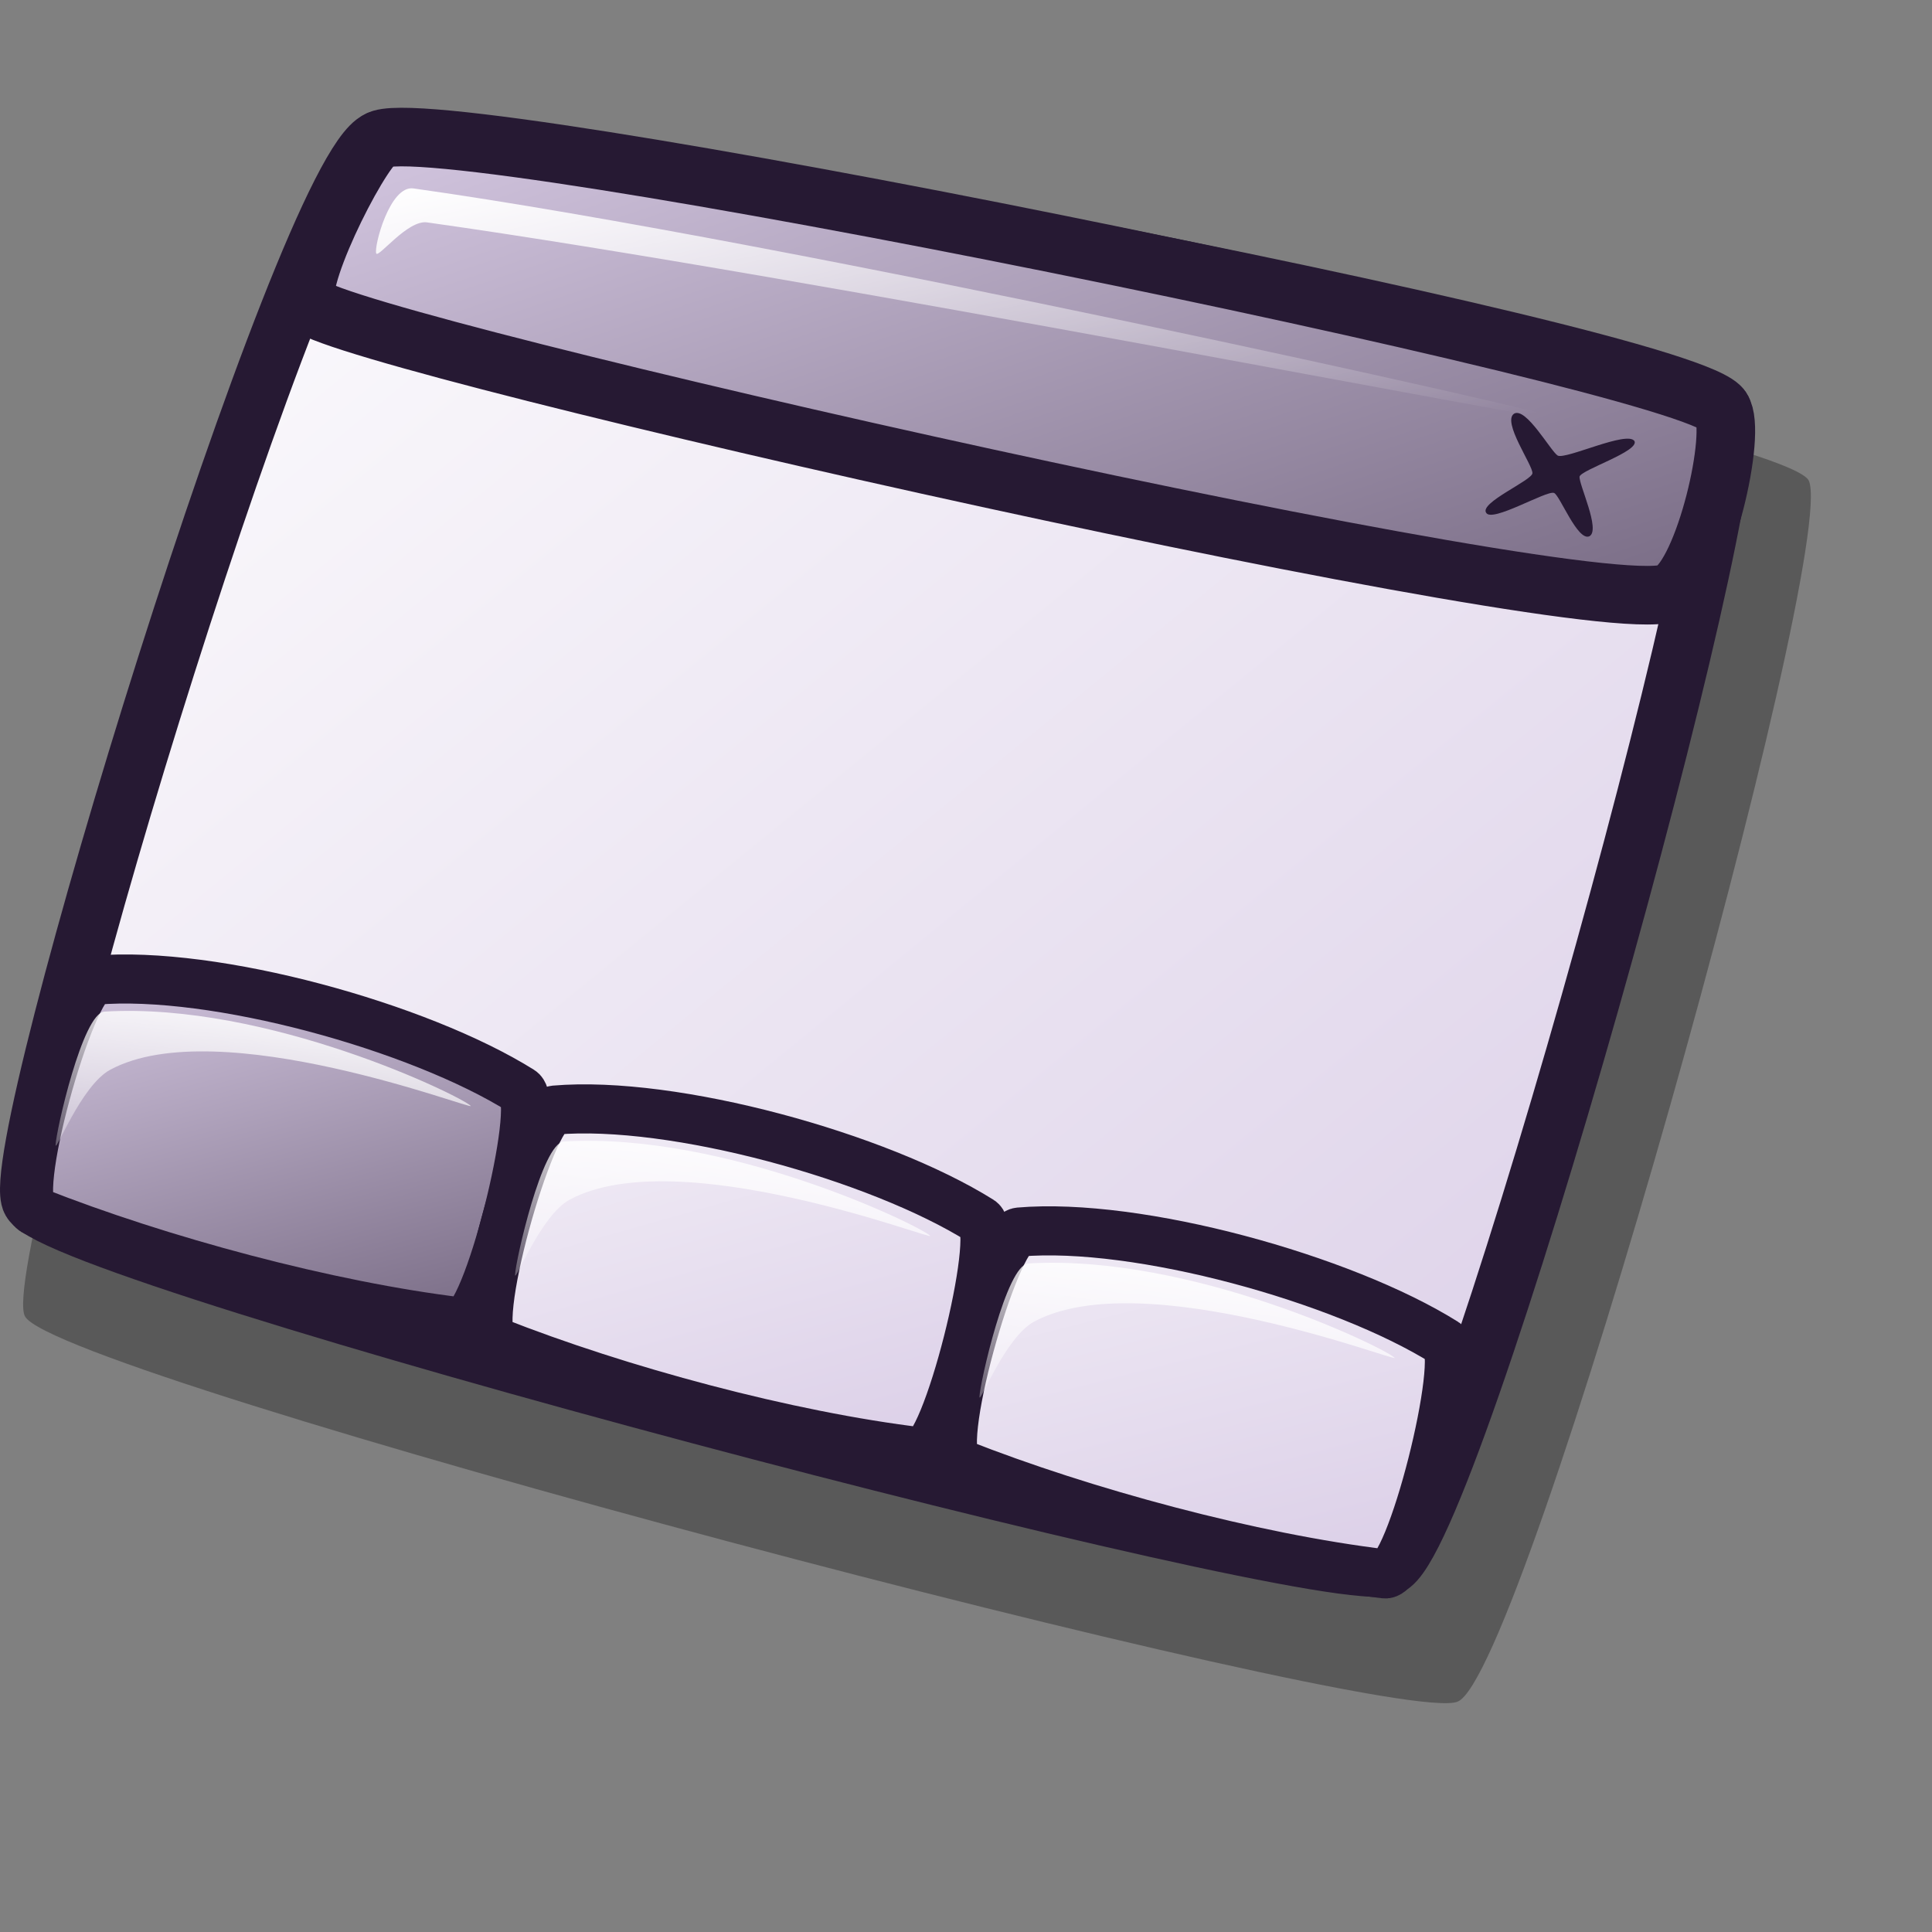 <?xml version="1.0" encoding="UTF-8" standalone="no"?>
<!-- Created with Inkscape (http://www.inkscape.org/) -->
<svg
   xmlns:dc="http://purl.org/dc/elements/1.1/"
   xmlns:cc="http://web.resource.org/cc/"
   xmlns:rdf="http://www.w3.org/1999/02/22-rdf-syntax-ns#"
   xmlns:svg="http://www.w3.org/2000/svg"
   xmlns="http://www.w3.org/2000/svg"
   xmlns:xlink="http://www.w3.org/1999/xlink"
   xmlns:sodipodi="http://inkscape.sourceforge.net/DTD/sodipodi-0.dtd"
   xmlns:inkscape="http://www.inkscape.org/namespaces/inkscape"
   sodipodi:docname="xfce4-taskbar.svg"
   sodipodi:docbase="/home/andrew/lila/trunk/lila/gnome/scalable/apps"
   height="48pt"
   width="48pt"
   inkscape:version="0.41"
   sodipodi:version="0.32"
   id="svg1">
  <rect width="100%" height="100%" fill="#808080" stroke="none"/>
  <defs
     id="defs3">
    <linearGradient
       id="linearGradient2320">
      <stop
         id="stop2321"
         offset="0"
         style="stop-color:#d9cce6;stop-opacity:1;" />
      <stop
         id="stop2322"
         offset="1"
         style="stop-color:#73667f;stop-opacity:1;" />
    </linearGradient>
    <linearGradient
       gradientTransform="matrix(1.568,0,0,0.638,-5.575,2.484)"
       gradientUnits="userSpaceOnUse"
       xlink:href="#linearGradient2320"
       id="linearGradient2323"
       y2="84.497"
       x2="18.895"
       y1="69.264"
       x1="4.365" />
    <linearGradient
       id="linearGradient2327">
      <stop
         id="stop2328"
         offset="0"
         style="stop-color:#ffffff;stop-opacity:1;" />
      <stop
         id="stop2329"
         offset="1"
         style="stop-color:#ffffff;stop-opacity:0;" />
    </linearGradient>
    <linearGradient
       gradientTransform="matrix(3.065,0,0,0.326,-1.162,27.675)"
       gradientUnits="userSpaceOnUse"
       xlink:href="#linearGradient2327"
       id="linearGradient1743"
       y2="78.327"
       x2="13.756"
       y1="59.719"
       x1="1.102" />
    <linearGradient
       id="linearGradient642">
      <stop
         id="stop643"
         offset="0"
         style="stop-color:#d9cce6;stop-opacity:1;" />
      <stop
         id="stop644"
         offset="1"
         style="stop-color:#73667f;stop-opacity:1;" />
    </linearGradient>
    <linearGradient
       id="linearGradient866">
      <stop
         id="stop867"
         offset="0"
         style="stop-color:#ffffff;stop-opacity:1;" />
      <stop
         id="stop868"
         offset="1"
         style="stop-color:#d9cce6;stop-opacity:1;" />
    </linearGradient>
    <linearGradient
       id="linearGradient584">
      <stop
         id="stop585"
         offset="0"
         style="stop-color:#ffffff;stop-opacity:1;" />
      <stop
         id="stop586"
         offset="1"
         style="stop-color:#ffffff;stop-opacity:0;" />
    </linearGradient>
    <linearGradient
       y2="0.984"
       x2="0.991"
       y1="0.016"
       x1="-0"
       id="linearGradient586"
       xlink:href="#linearGradient866" />
    <linearGradient
       y2="1"
       x2="1"
       y1="-0"
       x1="0"
       id="linearGradient587"
       xlink:href="#linearGradient584" />
    <linearGradient
       y2="1.023"
       x2="0.987"
       y1="0"
       x1="0"
       id="linearGradient638"
       xlink:href="#linearGradient866" />
    <radialGradient
       id="radialGradient639"
       xlink:href="#linearGradient866" />
    <linearGradient
       y2="1.023"
       x2="0.987"
       y1="-0"
       x1="0"
       id="linearGradient640"
       xlink:href="#linearGradient642" />
    <linearGradient
       y2="0.952"
       x2="0.993"
       y1="0"
       x1="0"
       id="linearGradient641"
       xlink:href="#linearGradient584" />
    <linearGradient
       y2="0.95"
       x2="0.993"
       y1="-0"
       x1="-0"
       id="linearGradient645"
       xlink:href="#linearGradient584" />
    <linearGradient
       y2="1.008"
       x2="0.987"
       y1="0"
       x1="0"
       id="linearGradient699"
       xlink:href="#linearGradient584" />
    <linearGradient
       y2="0.992"
       x2="0.969"
       y1="-0"
       x1="-0"
       id="linearGradient700"
       xlink:href="#linearGradient584" />
    <linearGradient
       y2="0.977"
       x2="0.971"
       y1="-0"
       x1="-0"
       id="linearGradient701"
       xlink:href="#linearGradient584" />
    <linearGradient
       y2="1.023"
       x2="1.015"
       y1="0"
       x1="-0"
       id="linearGradient702"
       xlink:href="#linearGradient584" />
    <linearGradient
       y2="1.008"
       x2="1.013"
       y1="-0"
       x1="0"
       id="linearGradient703"
       xlink:href="#linearGradient584" />
    <linearGradient
       y2="0.656"
       x2="0.655"
       y1="0.312"
       x1="0.268"
       id="linearGradient704"
       xlink:href="#linearGradient642" />
    <linearGradient
       y2="84.497"
       x2="18.895"
       y1="69.264"
       x1="4.365"
       gradientTransform="matrix(1.23,0,0,0.638,-4.97,4.222)"
       gradientUnits="userSpaceOnUse"
       id="linearGradient3126"
       xlink:href="#linearGradient2320"
       inkscape:collect="always" />
    <linearGradient
       y2="78.327"
       x2="13.756"
       y1="59.719"
       x1="1.102"
       gradientTransform="matrix(2.405,0,0,0.326,-1.507,29.413)"
       gradientUnits="userSpaceOnUse"
       id="linearGradient3127"
       xlink:href="#linearGradient2327"
       inkscape:collect="always" />
    <linearGradient
       id="linearGradient923">
      <stop
         id="stop925"
         offset="0"
         style="stop-color:#d9cce6;stop-opacity:1;" />
      <stop
         id="stop924"
         offset="1"
         style="stop-color:#f3e6ff;stop-opacity:1;" />
    </linearGradient>
    <linearGradient
       id="linearGradient1535">
      <stop
         id="stop1537"
         offset="0"
         style="stop-color:#ffffff;stop-opacity:1;" />
      <stop
         id="stop1536"
         offset="1"
         style="stop-color:#ffffff;stop-opacity:0;" />
    </linearGradient>
    <linearGradient
       id="linearGradient1528">
      <stop
         id="stop1530"
         offset="0"
         style="stop-color:#d9cce6;stop-opacity:1;" />
      <stop
         id="stop1529"
         offset="1"
         style="stop-color:#73667f;stop-opacity:1;" />
    </linearGradient>
    <linearGradient
       id="linearGradient3359">
      <stop
         id="stop3360"
         offset="0"
         style="stop-color:#ffffff;stop-opacity:1;" />
      <stop
         id="stop3361"
         offset="1"
         style="stop-color:#ffffff;stop-opacity:0;" />
    </linearGradient>
    <linearGradient
       id="linearGradient635">
      <stop
         id="stop636"
         offset="0"
         style="stop-color:#ffffff;stop-opacity:1;" />
      <stop
         id="stop637"
         offset="1"
         style="stop-color:#d9cce6;stop-opacity:1;" />
    </linearGradient>
    <linearGradient
       xlink:href="#linearGradient923"
       id="linearGradient3355"
       y2="0.008"
       x2="0"
       y1="0.914"
       x1="0.877" />
    <linearGradient
       gradientUnits="userSpaceOnUse"
       gradientTransform="scale(1.194,0.837)"
       xlink:href="#linearGradient1528"
       id="linearGradient3354"
       y2="62.17"
       x2="26.721"
       y1="47.879"
       x1="11.627" />
    <linearGradient
       gradientUnits="userSpaceOnUse"
       gradientTransform="scale(0.968,1.033)"
       xlink:href="#linearGradient1528"
       id="linearGradient1522"
       y2="36.131"
       x2="34.606"
       y1="23.408"
       x1="21.86" />
    <linearGradient
       gradientUnits="userSpaceOnUse"
       gradientTransform="scale(1.328,0.753)"
       xlink:href="#linearGradient1528"
       id="linearGradient1527"
       y2="28.305"
       x2="33.52"
       y1="12.165"
       x1="16.88" />
    <linearGradient
       gradientUnits="userSpaceOnUse"
       gradientTransform="scale(1.468,0.681)"
       xlink:href="#linearGradient1535"
       id="linearGradient1532"
       y2="29.793"
       x2="31.414"
       y1="7.662"
       x1="9.164" />
    <linearGradient
       gradientUnits="userSpaceOnUse"
       gradientTransform="scale(1.474,0.678)"
       xlink:href="#linearGradient642"
       id="linearGradient1534"
       y2="68.619"
       x2="19.306"
       y1="60.49"
       x1="11.083" />
    <linearGradient
       gradientUnits="userSpaceOnUse"
       gradientTransform="scale(1.527,0.655)"
       xlink:href="#linearGradient1535"
       id="linearGradient1539"
       y2="41.992"
       x2="18.662"
       y1="37.899"
       x1="14.579" />
    <linearGradient
       gradientUnits="userSpaceOnUse"
       gradientTransform="scale(1.571,0.637)"
       xlink:href="#linearGradient1535"
       id="linearGradient1567"
       y2="26.67"
       x2="26.712"
       y1="16.848"
       x1="16.539" />
    <linearGradient
       xlink:href="#linearGradient1535"
       id="linearGradient1042"
       y2="-0.016"
       x2="0.005"
       y1="0.953"
       x1="0.974" />
    <linearGradient
       xlink:href="#linearGradient1535"
       id="linearGradient1044"
       y2="0.016"
       x2="0.025"
       y1="0.945"
       x1="0.95" />
    <defs
       id="defs839">
      <linearGradient
         id="linearGradient983">
        <stop
           id="stop984"
           offset="0"
           style="stop-color:#2ad700;stop-opacity:1;" />
        <stop
           id="stop985"
           offset="1"
           style="stop-color:#e5ffe5;stop-opacity:1;" />
      </linearGradient>
      <linearGradient
         id="linearGradient843">
        <stop
           id="stop844"
           offset="0"
           style="stop-color:#ffffff;stop-opacity:1;" />
        <stop
           id="stop845"
           offset="1"
           style="stop-color:#ffffff;stop-opacity:0;" />
      </linearGradient>
      <linearGradient
         xlink:href="#linearGradient1738"
         spreadMethod="pad"
         gradientUnits="objectBoundingBox"
         y2="0.5"
         x2="1"
         y1="0.5"
         x1="0"
         id="linearGradient846" />
      <linearGradient
         id="linearGradient849">
        <stop
           id="stop850"
           offset="0"
           style="stop-color:#ffffff;stop-opacity:1;" />
        <stop
           id="stop851"
           offset="1"
           style="stop-color:#ffffff;stop-opacity:0;" />
      </linearGradient>
      <linearGradient
         spreadMethod="pad"
         gradientUnits="objectBoundingBox"
         xlink:href="#linearGradient923"
         id="linearGradient852"
         y2="0"
         x2="1"
         y1="0"
         x1="0" />
      <linearGradient
         xlink:href="#linearGradient635"
         id="linearGradient855"
         y2="0.984"
         x2="1.016"
         y1="0.016"
         x1="0.016" />
      <linearGradient
         xlink:href="#linearGradient642"
         id="linearGradient856"
         y2="0.992"
         x2="0.986"
         y1="0.023"
         x1="-0.007" />
      <linearGradient
         xlink:href="#linearGradient642"
         id="linearGradient857"
         y2="0"
         x2="1"
         y1="0"
         x1="-0" />
      <linearGradient
         xlink:href="#linearGradient642"
         id="linearGradient858"
         y2="0.992"
         x2="1"
         y1="0.023"
         x1="0.01" />
      <linearGradient
         xlink:href="#linearGradient1535"
         id="linearGradient859" />
      <linearGradient
         xlink:href="#linearGradient1535"
         id="linearGradient860"
         y2="1"
         x2="0.989"
         y1="-0"
         x1="0.015" />
      <linearGradient
         xlink:href="#linearGradient1535"
         id="linearGradient861"
         y2="1.042"
         x2="1.004"
         y1="0"
         x1="0.004" />
      <linearGradient
         xlink:href="#linearGradient1535"
         id="linearGradient862"
         y2="0.976"
         x2="0.996"
         y1="0.008"
         x1="0.004" />
    </defs>
    <linearGradient
       xlink:href="#linearGradient642"
       id="linearGradient899"
       y2="0.023"
       x2="0.008"
       y1="0.969"
       x1="0.979" />
    <linearGradient
       id="linearGradient1738">
      <stop
         id="stop1740"
         style="stop-color:#a673f3;stop-opacity:1;"
         offset="0" />
      <stop
         id="stop1739"
         style="stop-color:#4c3f8c;stop-opacity:1;"
         offset="1" />
    </linearGradient>
    <linearGradient
       y2="0.992"
       x2="1"
       y1="0.016"
       x1="-0"
       id="linearGradient1135"
       xlink:href="#linearGradient558" />
    <linearGradient
       y2="0.98"
       x2="0.989"
       y1="0.02"
       x1="0.011"
       id="linearGradient1134"
       xlink:href="#linearGradient558" />
    <linearGradient
       y2="1"
       x2="0.977"
       y1="0"
       x1="0.015"
       id="linearGradient1133"
       xlink:href="#linearGradient1129" />
    <linearGradient
       y2="0.969"
       x2="0.961"
       y1="0.016"
       x1="0.013"
       id="linearGradient1132"
       xlink:href="#linearGradient558" />
    <radialGradient
       gradientTransform="scale(1.006,0.994)"
       spreadMethod="pad"
       gradientUnits="userSpaceOnUse"
       xlink:href="#linearGradient558"
       id="radialGradient592"
       r="32.829"
       fy="25.266"
       fx="14.621"
       cy="25.266"
       cx="14.621" />
    <radialGradient
       gradientTransform="scale(1.006,0.994)"
       spreadMethod="pad"
       gradientUnits="userSpaceOnUse"
       xlink:href="#linearGradient558"
       id="radialGradient587"
       r="22.732"
       fy="24.335"
       fx="15.417"
       cy="24.335"
       cx="15.417" />
    <linearGradient
       gradientTransform="scale(1.208,0.828)"
       spreadMethod="pad"
       gradientUnits="userSpaceOnUse"
       xlink:href="#linearGradient558"
       id="linearGradient585"
       y2="59.392"
       x2="14.778"
       y1="31.677"
       x1="41.735" />
    <linearGradient
       gradientTransform="scale(1.335,0.749)"
       spreadMethod="pad"
       gradientUnits="userSpaceOnUse"
       xlink:href="#linearGradient564"
       id="linearGradient583"
       y2="55.376"
       x2="15.965"
       y1="70.398"
       x1="25.316" />
    <radialGradient
       gradientTransform="scale(1.177,0.85)"
       spreadMethod="pad"
       gradientUnits="userSpaceOnUse"
       xlink:href="#linearGradient576"
       id="radialGradient579"
       r="4.361"
       fy="26.149"
       fx="24.782"
       cy="26.277"
       cx="24.786" />
    <linearGradient
       gradientTransform="scale(1.099,0.91)"
       spreadMethod="pad"
       gradientUnits="userSpaceOnUse"
       xlink:href="#linearGradient564"
       id="linearGradient575"
       y2="24.467"
       x2="15.695"
       y1="32.101"
       x1="8.883" />
    <linearGradient
       gradientTransform="scale(1.097,0.912)"
       spreadMethod="pad"
       gradientUnits="userSpaceOnUse"
       xlink:href="#linearGradient569"
       id="linearGradient572"
       y2="15.918"
       x2="30.216"
       y1="26.824"
       x1="22.508" />
    <linearGradient
       gradientTransform="scale(1.097,0.912)"
       spreadMethod="pad"
       gradientUnits="userSpaceOnUse"
       xlink:href="#linearGradient564"
       id="linearGradient563"
       y2="18.345"
       x2="26.606"
       y1="24.532"
       x1="26.606" />
    <linearGradient
       y2="0.984"
       x2="0.986"
       y1="-0"
       x1="-0.014"
       xlink:href="#linearGradient1129"
       id="linearGradient561" />
    <linearGradient
       spreadMethod="pad"
       gradientUnits="objectBoundingBox"
       id="linearGradient558"
       y2="0"
       x2="1"
       y1="0"
       x1="0">
      <stop
         id="stop559"
         offset="0"
         style="stop-color:#ffffff;stop-opacity:1;" />
      <stop
         id="stop560"
         offset="1"
         style="stop-color:#ffffff;stop-opacity:0;" />
    </linearGradient>
    <linearGradient
       spreadMethod="pad"
       gradientUnits="objectBoundingBox"
       id="linearGradient564"
       y2="0"
       x2="1"
       y1="0"
       x1="0">
      <stop
         id="stop565"
         offset="0"
         style="stop-color:#7f7366;stop-opacity:1;" />
      <stop
         id="stop566"
         offset="1"
         style="stop-color:#7f7366;stop-opacity:0;" />
    </linearGradient>
    <linearGradient
       spreadMethod="pad"
       gradientUnits="objectBoundingBox"
       id="linearGradient569"
       y2="0"
       x2="1"
       y1="0"
       x1="0">
      <stop
         id="stop570"
         offset="0"
         style="stop-color:#73667f;stop-opacity:1;" />
      <stop
         id="stop571"
         offset="1"
         style="stop-color:#f3e6ff;stop-opacity:1;" />
    </linearGradient>
    <linearGradient
       spreadMethod="pad"
       gradientUnits="objectBoundingBox"
       id="linearGradient576"
       y2="0"
       x2="1"
       y1="0"
       x1="0">
      <stop
         id="stop577"
         offset="0"
         style="stop-color:#000000;stop-opacity:1;" />
      <stop
         id="stop578"
         offset="1"
         style="stop-color:#000000;stop-opacity:0;" />
    </linearGradient>
    <linearGradient
       spreadMethod="pad"
       gradientUnits="objectBoundingBox"
       id="linearGradient588"
       y2="0"
       x2="1"
       y1="0"
       x1="0">
      <stop
         id="stop589"
         offset="0"
         style="stop-color:#a673f3;stop-opacity:1;" />
      <stop
         id="stop590"
         offset="1"
         style="stop-color:#4c3f8c;stop-opacity:1;" />
    </linearGradient>
    <linearGradient
       spreadMethod="pad"
       gradientUnits="objectBoundingBox"
       id="linearGradient1129"
       y2="0"
       x2="1"
       y1="0"
       x1="0">
      <stop
         id="stop1130"
         offset="0"
         style="stop-color:#d9cce6;stop-opacity:1;" />
      <stop
         id="stop1131"
         offset="1"
         style="stop-color:#73667f;stop-opacity:1;" />
    </linearGradient>
    <linearGradient
       gradientUnits="userSpaceOnUse"
       y2="11.009"
       x2="82.066"
       y1="9.193"
       x1="80.319"
       gradientTransform="matrix(0.461,0,0,1.917,0.454,-1.375)"
       id="linearGradient3001"
       xlink:href="#linearGradient1535"
       inkscape:collect="always" />
    <linearGradient
       gradientUnits="userSpaceOnUse"
       y2="11.285"
       x2="81.437"
       y1="9.503"
       x1="79.668"
       gradientTransform="matrix(0.524,0,0,1.687,0.454,-1.375)"
       id="linearGradient2997"
       xlink:href="#linearGradient1535"
       inkscape:collect="always" />
    <linearGradient
       gradientUnits="userSpaceOnUse"
       y2="47.311"
       x2="24.198"
       y1="36.868"
       x1="13.728"
       gradientTransform="matrix(1.302,0,0,0.679,0.454,-1.375)"
       id="linearGradient2991"
       xlink:href="#linearGradient1535"
       inkscape:collect="always" />
    <linearGradient
       y2="49.427"
       x2="55.511"
       y1="41.829"
       x1="51.308"
       gradientTransform="matrix(1.295,0,0,0.682,-21.384,-3.112)"
       gradientUnits="userSpaceOnUse"
       id="linearGradient1742"
       xlink:href="#linearGradient635"
       inkscape:collect="always" />
    <linearGradient
       y2="37.299"
       x2="66.547"
       y1="29.904"
       x1="62.745"
       gradientTransform="matrix(1.295,0,0,0.682,-38.414,0.195)"
       gradientUnits="userSpaceOnUse"
       id="linearGradient1737"
       xlink:href="#linearGradient635"
       inkscape:collect="always" />
    <linearGradient
       gradientUnits="userSpaceOnUse"
       y2="64.07"
       x2="43.539"
       y1="18.963"
       x1="-0.432"
       gradientTransform="matrix(1.295,0,0,0.682,0.454,-1.375)"
       id="linearGradient4279"
       xlink:href="#linearGradient1528"
       inkscape:collect="always" />
    <linearGradient
       id="linearGradient4412">
      <stop
         id="stop4413"
         offset="0"
         style="stop-color:#d9cce6;stop-opacity:1;" />
      <stop
         id="stop4414"
         offset="1"
         style="stop-color:#f3e6ff;stop-opacity:1;" />
    </linearGradient>
    <linearGradient
       id="linearGradient4409">
      <stop
         id="stop4410"
         offset="0"
         style="stop-color:#ffffff;stop-opacity:1;" />
      <stop
         id="stop4411"
         offset="1"
         style="stop-color:#ffffff;stop-opacity:0;" />
    </linearGradient>
    <linearGradient
       id="linearGradient4406">
      <stop
         id="stop4407"
         offset="0"
         style="stop-color:#d9cce6;stop-opacity:1;" />
      <stop
         id="stop4408"
         offset="1"
         style="stop-color:#73667f;stop-opacity:1;" />
    </linearGradient>
    <linearGradient
       id="linearGradient4403">
      <stop
         id="stop4404"
         offset="0"
         style="stop-color:#ffffff;stop-opacity:1;" />
      <stop
         id="stop4405"
         offset="1"
         style="stop-color:#ffffff;stop-opacity:0;" />
    </linearGradient>
    <linearGradient
       id="linearGradient4400">
      <stop
         id="stop4401"
         offset="0"
         style="stop-color:#ffffff;stop-opacity:1;" />
      <stop
         id="stop4402"
         offset="1"
         style="stop-color:#d9cce6;stop-opacity:1;" />
    </linearGradient>
    <linearGradient
       xlink:href="#linearGradient923"
       id="linearGradient4399"
       y2="0.008"
       x2="0"
       y1="0.914"
       x1="0.877" />
    <linearGradient
       gradientUnits="userSpaceOnUse"
       gradientTransform="scale(1.194,0.837)"
       xlink:href="#linearGradient1528"
       id="linearGradient4398"
       y2="62.17"
       x2="26.721"
       y1="47.879"
       x1="11.627" />
    <linearGradient
       gradientUnits="userSpaceOnUse"
       gradientTransform="scale(0.968,1.033)"
       xlink:href="#linearGradient1528"
       id="linearGradient4397"
       y2="36.131"
       x2="34.606"
       y1="23.408"
       x1="21.86" />
    <linearGradient
       gradientUnits="userSpaceOnUse"
       gradientTransform="scale(1.328,0.753)"
       xlink:href="#linearGradient1528"
       id="linearGradient4396"
       y2="28.305"
       x2="33.52"
       y1="12.165"
       x1="16.88" />
    <linearGradient
       gradientUnits="userSpaceOnUse"
       gradientTransform="scale(1.468,0.681)"
       xlink:href="#linearGradient1535"
       id="linearGradient4395"
       y2="29.793"
       x2="31.414"
       y1="7.662"
       x1="9.164" />
    <linearGradient
       gradientUnits="userSpaceOnUse"
       gradientTransform="scale(1.474,0.678)"
       xlink:href="#linearGradient642"
       id="linearGradient4394"
       y2="68.619"
       x2="19.306"
       y1="60.49"
       x1="11.083" />
    <linearGradient
       gradientUnits="userSpaceOnUse"
       gradientTransform="scale(1.527,0.655)"
       xlink:href="#linearGradient1535"
       id="linearGradient4393"
       y2="41.992"
       x2="18.662"
       y1="37.899"
       x1="14.579" />
    <linearGradient
       gradientUnits="userSpaceOnUse"
       gradientTransform="scale(1.571,0.637)"
       xlink:href="#linearGradient1535"
       id="linearGradient4392"
       y2="26.67"
       x2="26.712"
       y1="16.848"
       x1="16.539" />
    <linearGradient
       xlink:href="#linearGradient1535"
       id="linearGradient4391"
       y2="-0.016"
       x2="0.005"
       y1="0.953"
       x1="0.974" />
    <linearGradient
       xlink:href="#linearGradient1535"
       id="linearGradient4390"
       y2="0.016"
       x2="0.025"
       y1="0.945"
       x1="0.95" />
    <defs
       id="defs4370">
      <linearGradient
         id="linearGradient4371">
        <stop
           id="stop4372"
           offset="0"
           style="stop-color:#2ad700;stop-opacity:1;" />
        <stop
           id="stop4373"
           offset="1"
           style="stop-color:#e5ffe5;stop-opacity:1;" />
      </linearGradient>
      <linearGradient
         id="linearGradient4374">
        <stop
           id="stop4375"
           offset="0"
           style="stop-color:#ffffff;stop-opacity:1;" />
        <stop
           id="stop4376"
           offset="1"
           style="stop-color:#ffffff;stop-opacity:0;" />
      </linearGradient>
      <linearGradient
         xlink:href="#linearGradient1738"
         spreadMethod="pad"
         gradientUnits="objectBoundingBox"
         y2="0.5"
         x2="1"
         y1="0.5"
         x1="0"
         id="linearGradient4377" />
      <linearGradient
         id="linearGradient4378">
        <stop
           id="stop4379"
           offset="0"
           style="stop-color:#ffffff;stop-opacity:1;" />
        <stop
           id="stop4380"
           offset="1"
           style="stop-color:#ffffff;stop-opacity:0;" />
      </linearGradient>
      <linearGradient
         spreadMethod="pad"
         gradientUnits="objectBoundingBox"
         xlink:href="#linearGradient923"
         id="linearGradient4381"
         y2="0"
         x2="1"
         y1="0"
         x1="0" />
      <linearGradient
         xlink:href="#linearGradient635"
         id="linearGradient4382"
         y2="0.984"
         x2="1.016"
         y1="0.016"
         x1="0.016" />
      <linearGradient
         xlink:href="#linearGradient642"
         id="linearGradient4383"
         y2="0.992"
         x2="0.986"
         y1="0.023"
         x1="-0.007" />
      <linearGradient
         xlink:href="#linearGradient642"
         id="linearGradient4384"
         y2="0"
         x2="1"
         y1="0"
         x1="-0" />
      <linearGradient
         xlink:href="#linearGradient642"
         id="linearGradient4385"
         y2="0.992"
         x2="1"
         y1="0.023"
         x1="0.01" />
      <linearGradient
         xlink:href="#linearGradient1535"
         id="linearGradient4386" />
      <linearGradient
         xlink:href="#linearGradient1535"
         id="linearGradient4387"
         y2="1"
         x2="0.989"
         y1="-0"
         x1="0.015" />
      <linearGradient
         xlink:href="#linearGradient1535"
         id="linearGradient4388"
         y2="1.042"
         x2="1.004"
         y1="0"
         x1="0.004" />
      <linearGradient
         xlink:href="#linearGradient1535"
         id="linearGradient4389"
         y2="0.976"
         x2="0.996"
         y1="0.008"
         x1="0.004" />
    </defs>
    <linearGradient
       xlink:href="#linearGradient642"
       id="linearGradient4369"
       y2="0.023"
       x2="0.008"
       y1="0.969"
       x1="0.979" />
    <linearGradient
       id="linearGradient4366">
      <stop
         id="stop4367"
         style="stop-color:#a673f3;stop-opacity:1;"
         offset="0" />
      <stop
         id="stop4368"
         style="stop-color:#4c3f8c;stop-opacity:1;"
         offset="1" />
    </linearGradient>
    <linearGradient
       y2="78.327"
       x2="13.756"
       y1="59.719"
       x1="1.102"
       gradientTransform="matrix(2.081,0.54,-8.196226e-2,0.316,6.841,9.812)"
       gradientUnits="userSpaceOnUse"
       id="linearGradient1288"
       xlink:href="#linearGradient2327"
       inkscape:collect="always" />
    <linearGradient
       y2="84.497"
       x2="18.895"
       y1="69.264"
       x1="4.365"
       gradientTransform="matrix(1.064,0.276,-0.16,0.618,10.173,-15.349)"
       gradientUnits="userSpaceOnUse"
       id="linearGradient1289"
       xlink:href="#linearGradient2320"
       inkscape:collect="always" />
    <linearGradient
       y2="78.327"
       x2="13.756"
       y1="59.719"
       x1="1.102"
       gradientTransform="matrix(2.081,0.54,-8.196226e-2,0.316,21.543,13.857)"
       gradientUnits="userSpaceOnUse"
       id="linearGradient1292"
       xlink:href="#linearGradient2327"
       inkscape:collect="always" />
    <linearGradient
       y2="84.497"
       x2="18.895"
       y1="69.264"
       x1="4.365"
       gradientTransform="matrix(1.064,0.276,-0.16,0.618,24.875,-11.303)"
       gradientUnits="userSpaceOnUse"
       id="linearGradient1293"
       xlink:href="#linearGradient923"
       inkscape:collect="always" />
    <linearGradient
       y2="78.327"
       x2="13.756"
       y1="59.719"
       x1="1.102"
       gradientTransform="matrix(2.081,0.54,-8.196226e-2,0.316,22.558,15.878)"
       gradientUnits="userSpaceOnUse"
       id="linearGradient1296"
       xlink:href="#linearGradient2327"
       inkscape:collect="always" />
    <linearGradient
       y2="84.497"
       x2="18.895"
       y1="69.264"
       x1="4.365"
       gradientTransform="matrix(1.064,0.276,-0.16,0.618,25.89,-9.283)"
       gradientUnits="userSpaceOnUse"
       id="linearGradient1297"
       xlink:href="#linearGradient923"
       inkscape:collect="always" />
    <linearGradient
       gradientUnits="userSpaceOnUse"
       gradientTransform="scale(1.086,0.921)"
       y2="55.508"
       x2="52.131"
       y1="2.613"
       x1="1.127"
       id="linearGradient1931"
       xlink:href="#linearGradient866"
       inkscape:collect="always" />
    <linearGradient
       gradientUnits="userSpaceOnUse"
       gradientTransform="scale(1.692,0.591)"
       y2="32.623"
       x2="33.555"
       y1="3.984"
       x1="5.941"
       id="linearGradient1932"
       xlink:href="#linearGradient642"
       inkscape:collect="always" />
    <linearGradient
       gradientUnits="userSpaceOnUse"
       gradientTransform="scale(2.264,0.442)"
       y2="27.2"
       x2="22.611"
       y1="11.166"
       x1="5.856"
       id="linearGradient1933"
       xlink:href="#linearGradient584"
       inkscape:collect="always" />
    <linearGradient
       y2="84.497"
       x2="18.895"
       y1="69.264"
       x1="4.365"
       gradientTransform="matrix(1.064,0.276,-0.16,0.618,10.173,-15.349)"
       gradientUnits="userSpaceOnUse"
       id="linearGradient1934"
       xlink:href="#linearGradient2320"
       inkscape:collect="always" />
    <linearGradient
       y2="78.327"
       x2="13.756"
       y1="59.719"
       x1="1.102"
       gradientTransform="matrix(2.081,0.54,-8.196226e-2,0.316,6.841,9.812)"
       gradientUnits="userSpaceOnUse"
       id="linearGradient1935"
       xlink:href="#linearGradient2327"
       inkscape:collect="always" />
    <linearGradient
       y2="84.497"
       x2="18.895"
       y1="69.264"
       x1="4.365"
       gradientTransform="matrix(1.064,0.276,-0.16,0.618,24.875,-11.303)"
       gradientUnits="userSpaceOnUse"
       id="linearGradient1936"
       xlink:href="#linearGradient923"
       inkscape:collect="always" />
    <linearGradient
       y2="78.327"
       x2="13.756"
       y1="59.719"
       x1="1.102"
       gradientTransform="matrix(2.081,0.54,-8.196226e-2,0.316,21.543,13.857)"
       gradientUnits="userSpaceOnUse"
       id="linearGradient1937"
       xlink:href="#linearGradient2327"
       inkscape:collect="always" />
    <linearGradient
       y2="84.497"
       x2="18.895"
       y1="69.264"
       x1="4.365"
       gradientTransform="matrix(1.064,0.276,-0.16,0.618,25.89,-9.283)"
       gradientUnits="userSpaceOnUse"
       id="linearGradient1938"
       xlink:href="#linearGradient923"
       inkscape:collect="always" />
    <linearGradient
       y2="78.327"
       x2="13.756"
       y1="59.719"
       x1="1.102"
       gradientTransform="matrix(2.081,0.54,-8.196226e-2,0.316,22.558,15.878)"
       gradientUnits="userSpaceOnUse"
       id="linearGradient1939"
       xlink:href="#linearGradient2327"
       inkscape:collect="always" />
    <linearGradient
       y2="78.327"
       x2="13.756"
       y1="59.719"
       x1="1.102"
       gradientTransform="matrix(2.154,0.559,-8.484733e-2,0.327,22.086,17.686)"
       gradientUnits="userSpaceOnUse"
       id="linearGradient1951"
       xlink:href="#linearGradient2327"
       inkscape:collect="always" />
    <linearGradient
       y2="50.99"
       x2="45.945"
       y1="30.772"
       x1="26.835"
       gradientTransform="matrix(1.271,0.33,-0.191,0.737,0,0)"
       gradientUnits="userSpaceOnUse"
       id="linearGradient1952"
       xlink:href="#linearGradient866"
       inkscape:collect="always" />
    <linearGradient
       y2="78.327"
       x2="13.756"
       y1="59.719"
       x1="1.102"
       gradientTransform="matrix(2.154,0.559,-8.484733e-2,0.327,21.035,15.71)"
       gradientUnits="userSpaceOnUse"
       id="linearGradient1953"
       xlink:href="#linearGradient2327"
       inkscape:collect="always" />
    <linearGradient
       y2="51.025"
       x2="33.923"
       y1="32.737"
       x1="15.421"
       gradientTransform="matrix(1.271,0.33,-0.191,0.737,0,0)"
       gradientUnits="userSpaceOnUse"
       id="linearGradient1954"
       xlink:href="#linearGradient866"
       inkscape:collect="always" />
    <linearGradient
       y2="78.327"
       x2="13.756"
       y1="59.719"
       x1="1.102"
       gradientTransform="matrix(2.154,0.559,-8.484733e-2,0.327,5.816,11.406)"
       gradientUnits="userSpaceOnUse"
       id="linearGradient1955"
       xlink:href="#linearGradient2327"
       inkscape:collect="always" />
    <linearGradient
       y2="84.497"
       x2="18.895"
       y1="69.264"
       x1="4.365"
       gradientTransform="matrix(1.102,0.286,-0.166,0.639,9.265,-14.64)"
       gradientUnits="userSpaceOnUse"
       id="linearGradient1956"
       xlink:href="#linearGradient2320"
       inkscape:collect="always" />
  </defs>
  <sodipodi:namedview
     inkscape:current-layer="svg1"
     inkscape:window-y="26"
     inkscape:window-x="0"
     inkscape:window-height="695"
     inkscape:window-width="1022"
     inkscape:cy="35.141200"
     inkscape:cx="23.999999"
     inkscape:zoom="10.770833"
     inkscape:pageshadow="2"
     inkscape:pageopacity="0.0"
     borderopacity="1.0"
     bordercolor="#666666"
     pagecolor="#ffffff"
     id="base" />
  <path
     transform="matrix(1.035,0,0,1.035,-1.266,1.133)"
     sodipodi:nodetypes="cssss"
     id="path627"
     d="M 2.025,41.04 C 1.083,39.429 11.246,6.292 13.746,5.222 C 15.623,4.415 58.239,12.487 59.117,14.29 C 60.085,16.492 50.016,52.553 47.873,53.369 C 45.787,54.243 3.05,42.95 2.025,41.04 z "
     style="font-size:12;opacity:0.303;fill-rule:evenodd;stroke-width:1.25;" />
  <path
     transform="matrix(1.035,0,0,1.035,-1.266,1.133)"
     sodipodi:nodetypes="cssss"
     id="path628"
     d="M 2.219,37.347 C 1.326,35.82 10.959,4.412 13.328,3.398 C 15.107,2.634 55.499,10.284 56.332,11.993 C 57.249,14.08 47.705,48.259 45.675,49.032 C 43.697,49.861 3.191,39.158 2.219,37.347 z "
     style="font-size:12;fill:url(#linearGradient1931);fill-rule:evenodd;stroke:#261933;stroke-width:1.875;stroke-opacity:1;" />
  <path
     transform="matrix(1.035,0,0,1.035,-1.266,1.133)"
     sodipodi:nodetypes="cssss"
     id="path629"
     d="M 11.114,8.676 C 10.439,8.308 12.69,3.795 13.328,3.398 C 14.901,2.27 55.189,10.474 56.332,11.993 C 56.834,12.733 55.777,17.28 54.71,17.84 C 52.962,19.08 12.696,9.987 11.114,8.676 z "
     style="font-size:12;fill:url(#linearGradient1932);fill-rule:evenodd;stroke:#261933;stroke-width:1.875;stroke-opacity:1;" />
  <path
     transform="matrix(1.035,0,0,1.035,-1.266,1.133)"
     sodipodi:nodetypes="cssssssss"
     id="path633"
     d="M 49.682,12.146 C 49.292,12.407 50.288,13.799 50.27,14.052 C 50.257,14.28 48.57,14.996 48.789,15.316 C 48.966,15.647 50.723,14.594 50.96,14.682 C 51.139,14.736 51.715,16.241 52.093,16.069 C 52.463,15.873 51.749,14.406 51.779,14.157 C 51.849,13.936 53.689,13.352 53.537,13.024 C 53.313,12.674 51.346,13.618 51.08,13.487 C 50.858,13.352 50.065,11.92 49.682,12.146 z "
     style="font-size:12;fill:#261933;fill-opacity:1;fill-rule:evenodd;stroke-width:1pt;" />
  <path
     transform="matrix(1.035,0,0,1.035,-1.266,1.133)"
     sodipodi:nodetypes="cssss"
     id="path636"
     d="M 13.265,7.016 C 13.184,6.814 13.695,4.829 14.455,4.936 C 26.429,6.618 51.395,12.2 51.468,12.382 C 51.54,12.562 27.002,7.725 14.889,6.023 C 14.268,5.936 13.329,7.177 13.265,7.016 z "
     style="font-size:12;fill:url(#linearGradient1933);fill-rule:evenodd;stroke-width:1pt;" />
  <path
     sodipodi:nodetypes="ccccc"
     id="path2308"
     style="fill:url(#linearGradient1956);fill-opacity:1;fill-rule:evenodd;stroke:#261933;stroke-width:1.626;stroke-linecap:butt;stroke-linejoin:round;stroke-miterlimit:4;stroke-opacity:1"
     d="M 3.157,32.47 C 7.095,32.132 13.876,34.01 17.26,36.129 C 17.941,36.556 16.121,43.894 15.271,43.793 C 10.865,43.267 5.272,41.755 1.168,40.133 C 0.262,39.854 2.352,32.539 3.157,32.47 z " />
  <path
     id="path1742"
     style="fill:url(#linearGradient1955);fill-opacity:1;fill-rule:evenodd;stroke:none;stroke-width:0;stroke-linecap:butt;stroke-linejoin:miter;stroke-miterlimit:4;stroke-opacity:1"
     d="M 1.842,37.924 C 1.855,37.483 2.737,33.554 3.46,33.511 C 8.877,33.188 15.283,36.314 15.594,36.634 C 15.778,36.824 7.254,33.503 3.656,35.434 C 2.681,35.957 1.833,38.228 1.842,37.924 z " />
  <path
     sodipodi:nodetypes="ccccc"
     id="path1290"
     style="fill:url(#linearGradient1954);fill-opacity:1.0;fill-rule:evenodd;stroke:#261933;stroke-width:1.626;stroke-linecap:butt;stroke-linejoin:round;stroke-miterlimit:4;stroke-opacity:1"
     d="M 18.377,36.773 C 22.315,36.435 29.096,38.314 32.479,40.433 C 33.16,40.86 31.341,48.198 30.491,48.096 C 26.085,47.57 20.491,46.058 16.388,44.437 C 15.482,44.158 17.572,36.842 18.377,36.773 z " />
  <path
     id="path1291"
     style="fill:url(#linearGradient1953);fill-opacity:1;fill-rule:evenodd;stroke:none;stroke-width:0;stroke-linecap:butt;stroke-linejoin:miter;stroke-miterlimit:4;stroke-opacity:1"
     d="M 17.062,42.228 C 17.075,41.786 17.957,37.858 18.68,37.814 C 24.096,37.491 30.502,40.618 30.813,40.938 C 30.998,41.128 22.473,37.807 18.876,39.738 C 17.901,40.261 17.053,42.531 17.062,42.228 z " />
  <path
     sodipodi:nodetypes="ccccc"
     id="path1294"
     style="fill:url(#linearGradient1952);fill-opacity:1.0;fill-rule:evenodd;stroke:#261933;stroke-width:1.626;stroke-linecap:butt;stroke-linejoin:round;stroke-miterlimit:4;stroke-opacity:1"
     d="M 33.761,40.813 C 37.699,40.475 44.48,42.354 47.864,44.473 C 48.545,44.9 46.725,52.238 45.875,52.137 C 41.469,51.61 35.876,50.098 31.772,48.477 C 30.866,48.198 32.956,40.882 33.761,40.813 z " />
  <path
     id="path1295"
     style="fill:url(#linearGradient1951);fill-opacity:1;fill-rule:evenodd;stroke:none;stroke-width:0;stroke-linecap:butt;stroke-linejoin:miter;stroke-miterlimit:4;stroke-opacity:1"
     d="M 32.446,46.268 C 32.459,45.826 33.342,41.898 34.065,41.854 C 39.481,41.531 45.887,44.658 46.198,44.978 C 46.382,45.168 37.858,41.847 34.261,43.778 C 33.285,44.301 32.437,46.571 32.446,46.268 z " />
</svg>
